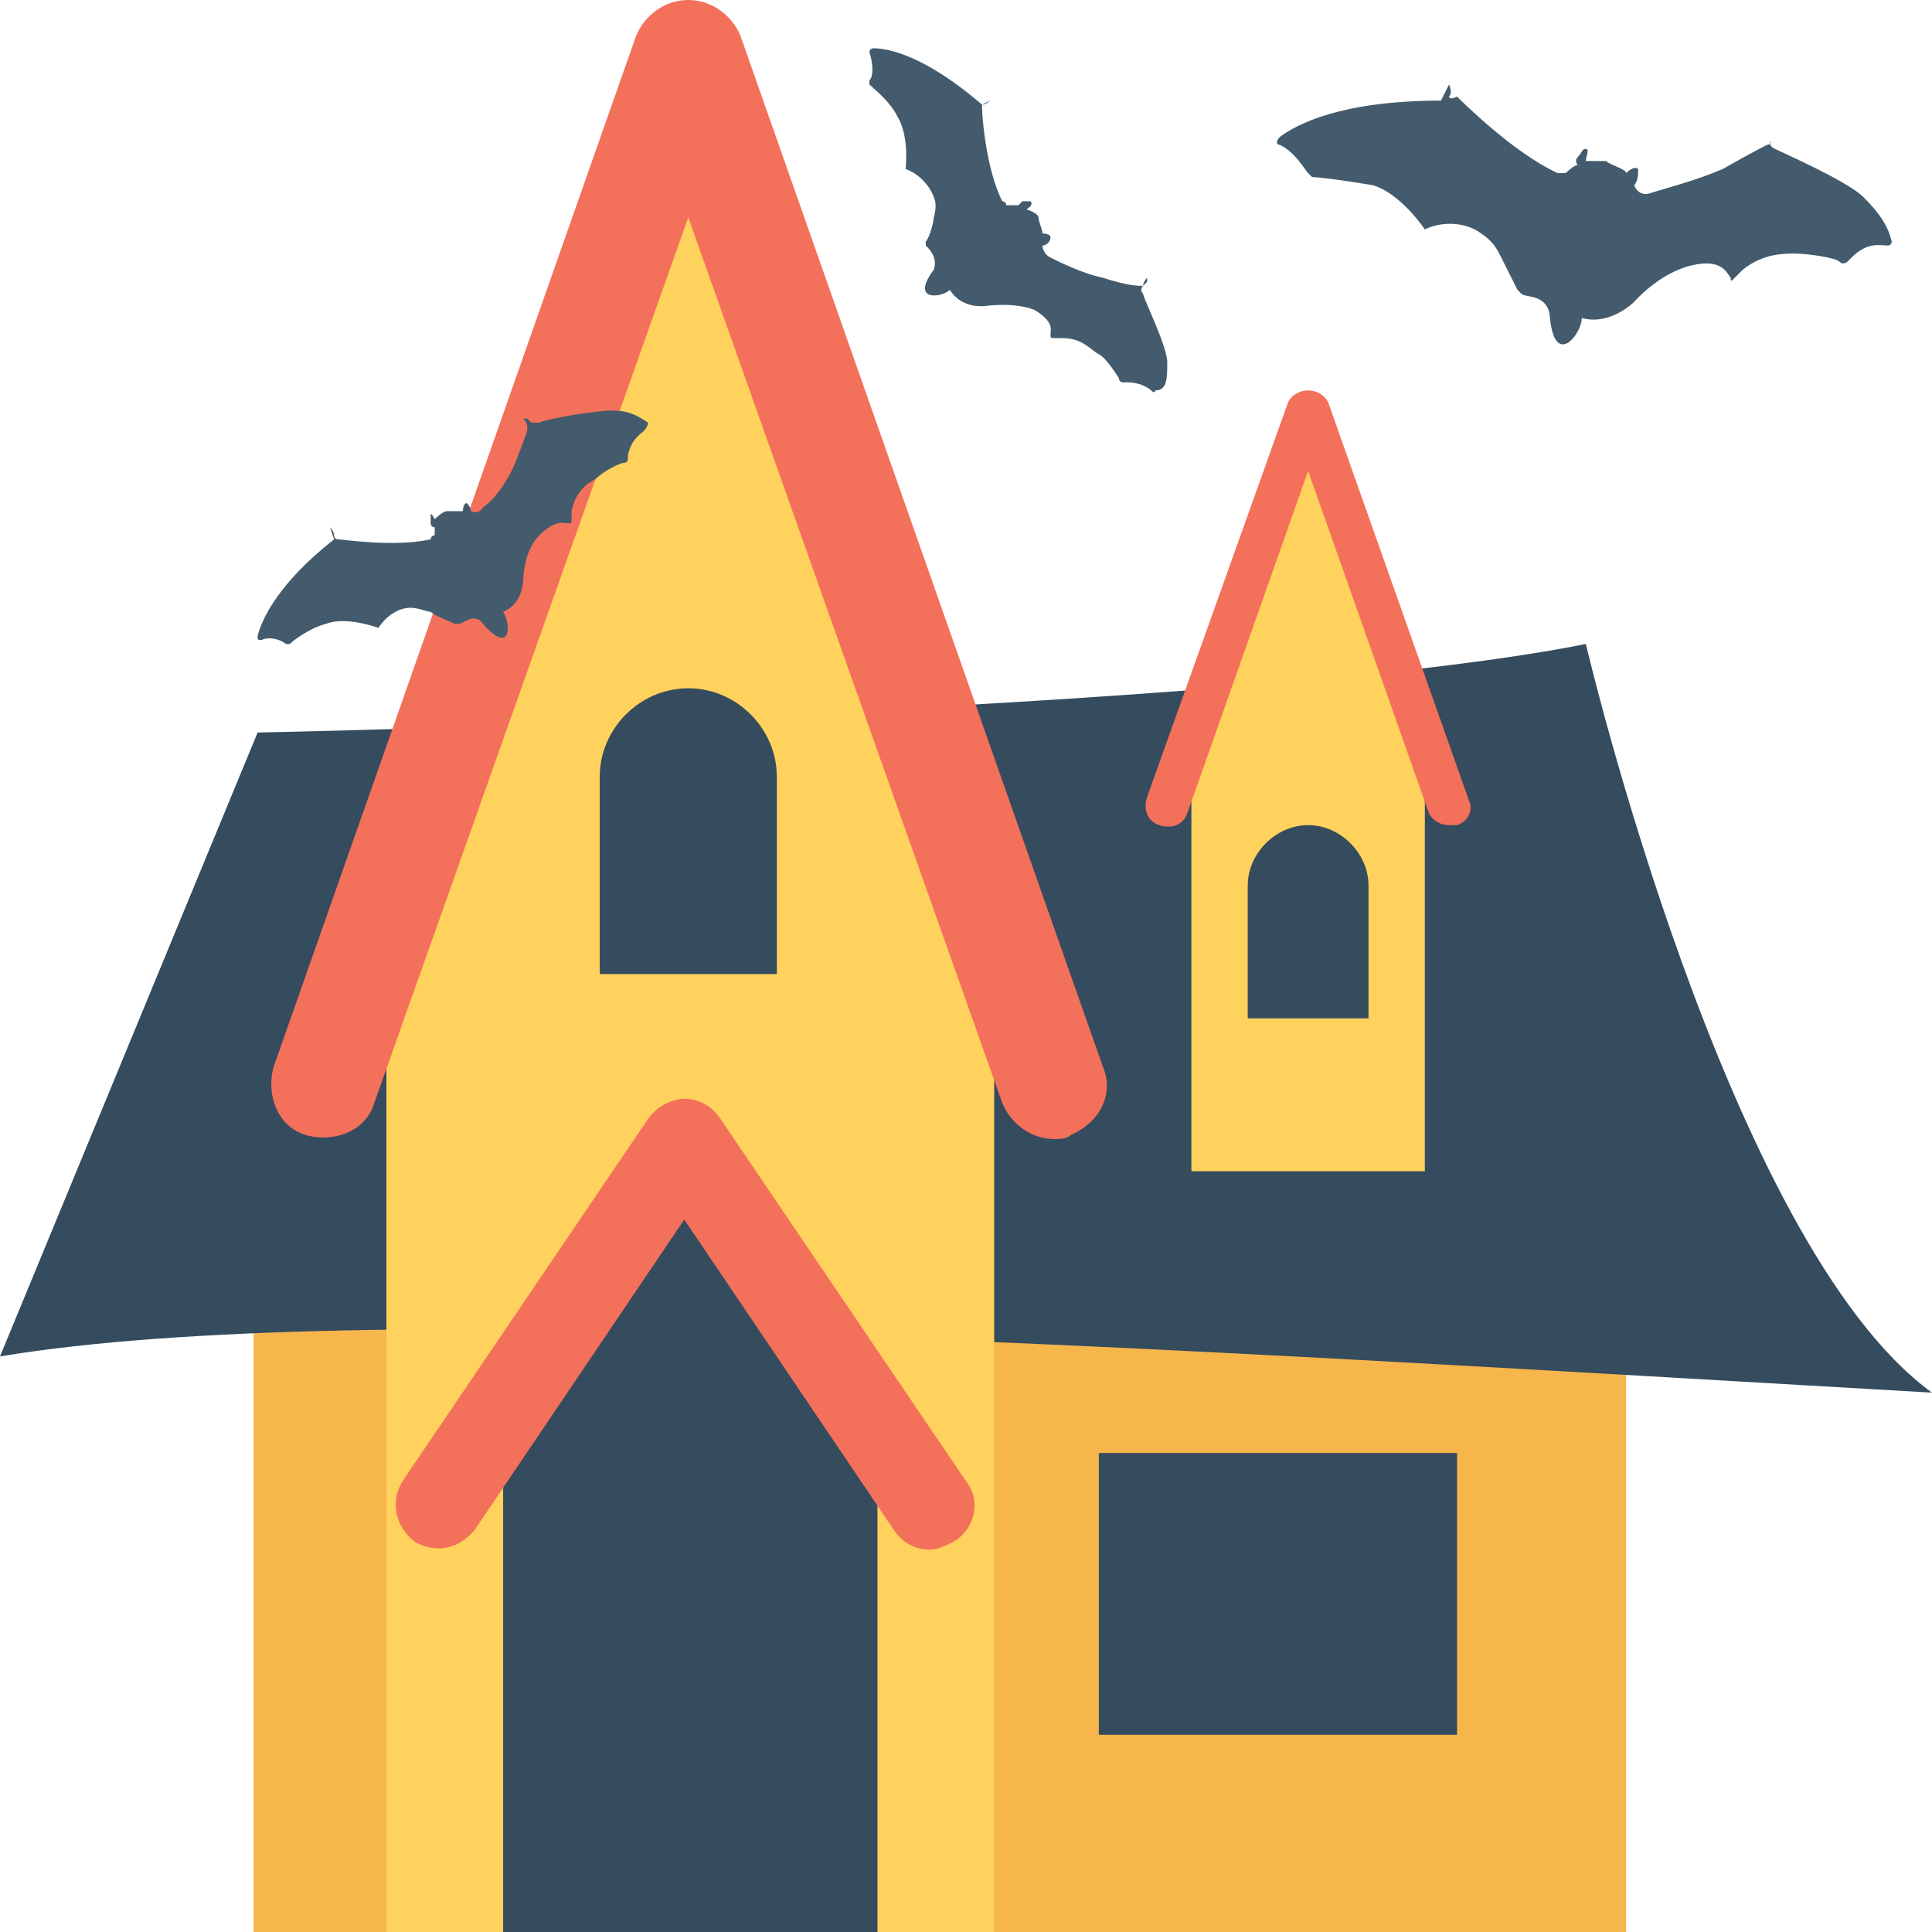 <?xml version="1.0" encoding="utf-8"?>
<!-- Generator: Adobe Illustrator 18.0.0, SVG Export Plug-In . SVG Version: 6.00 Build 0)  -->
<!DOCTYPE svg PUBLIC "-//W3C//DTD SVG 1.1//EN" "http://www.w3.org/Graphics/SVG/1.1/DTD/svg11.dtd">
<svg version="1.1" id="Layer_1" xmlns="http://www.w3.org/2000/svg" xmlns:xlink="http://www.w3.org/1999/xlink" x="0px" y="0px"
	 viewBox="0 0 48 48" enable-background="new 0 0 48 48" xml:space="preserve">
<g>
	<g>
		<g>
			<g>
				<g>
					<rect x="6.3" y="30.1" fill="#F6B64C" width="34.1" height="17.9"/>
					<g>
						<rect x="27.3" y="36.1" fill="#354B5E" width="8.9" height="7"/>
					</g>
				</g>
				<path fill="#354B5E" d="M39.4,16c-8.5,1.7-33,2.2-33,2.2L0,33.7c9-1.5,28.9-0.2,48,0.9C42.9,30.9,39.4,16,39.4,16z"/>
				<g>
					<g>
						<g>
							<polygon fill="#FFD15D" points="35.4,18.4 35.4,29.1 29.6,29.1 29.6,18.4 32.5,10.2 							"/>
						</g>
						<path fill="#354B5E" d="M32.5,20.5c-0.8,0-1.5,0.7-1.5,1.5v3.3H34V22C34,21.2,33.3,20.5,32.5,20.5z"/>
					</g>
					<path fill="#F3705B" d="M36.5,19.9L33,10c-0.1-0.2-0.3-0.3-0.5-0.3c-0.2,0-0.4,0.1-0.5,0.3l-3.5,9.8c-0.1,0.3,0,0.6,0.3,0.7
						c0.3,0.1,0.6,0,0.7-0.3l3-8.5l3,8.5c0.1,0.2,0.3,0.3,0.5,0.3c0.1,0,0.1,0,0.2,0C36.5,20.4,36.6,20.1,36.5,19.9z"/>
				</g>
				<g>
					<g>
						<g>
							<polygon fill="#FFD15D" points="24.7,48 24.7,22.7 17.1,1.3 9.6,22.7 9.6,48 							"/>
							<path fill="#354B5E" d="M17.1,17.1c-1.2,0-2.2,1-2.2,2.2v4.9h4.4v-4.9C19.3,18.1,18.3,17.1,17.1,17.1z"/>
						</g>
					</g>
					<path fill="#F3705B" d="M27.4,26.5L18.4,0.9C18.2,0.4,17.7,0,17.1,0c-0.6,0-1.1,0.4-1.3,0.9L6.8,26.5c-0.2,0.7,0.1,1.5,0.8,1.7
						c0.7,0.2,1.5-0.1,1.7-0.8l7.8-22l7.8,22c0.2,0.5,0.7,0.9,1.3,0.9c0.1,0,0.3,0,0.4-0.1C27.3,27.9,27.7,27.2,27.4,26.5z"/>
				</g>
			</g>
			<g>
				<g>
					<polygon fill="#354B5E" points="21.8,48 21.8,35.2 17.1,28.3 12.5,35.2 12.5,48 					"/>
				</g>
				<path fill="#F3705B" d="M24,36.8l-6.1-9c-0.2-0.3-0.5-0.5-0.9-0.5c-0.3,0-0.7,0.2-0.9,0.5l-6.1,9c-0.3,0.5-0.2,1.1,0.3,1.5
					c0.5,0.3,1.1,0.2,1.5-0.3l5.2-7.7l5.2,7.7c0.2,0.3,0.5,0.5,0.9,0.5c0.2,0,0.4-0.1,0.6-0.2C24.2,38,24.4,37.3,24,36.8z"/>
			</g>
		</g>
		<path fill="#435B6C" d="M46.3,4.9c-0.4-0.4-2-1.1-2.2-1.2C43.9,3.6,44,3.5,44,3.5s0-0.1,0-0.2c0-0.1,0-0.1,0-0.1s0,0.2,0,0.3
			c0,0.1-0.1,0.1-0.1,0.1s-0.4,0.2-1.1,0.6c-0.7,0.3-1.5,0.5-1.8,0.6c-0.3,0.1-0.4-0.2-0.4-0.2c0.1-0.1,0.1-0.3,0.1-0.4
			c-0.1-0.1-0.3,0.1-0.3,0.1c0-0.1-0.4-0.2-0.5-0.3c-0.1,0-0.5,0-0.5,0c0-0.1,0.1-0.3,0-0.3c-0.1,0-0.1,0.1-0.2,0.2
			c-0.1,0.1,0,0.2,0,0.2c-0.1,0-0.3,0.2-0.3,0.2c-0.1,0-0.2,0-0.2,0c-1.1-0.5-2.4-1.8-2.5-1.9C36,2.5,36,2.4,36,2.4
			c0.1-0.1,0-0.3,0-0.3l-0.2,0.4c-2.5,0-3.6,0.6-4,0.9c-0.1,0.1-0.1,0.2,0,0.2c0.4,0.2,0.6,0.6,0.7,0.7c0,0,0.1,0.1,0.1,0.1
			c0.2,0,0.9,0.1,1.5,0.2c0.7,0.2,1.3,1.1,1.3,1.1c0.4-0.2,1-0.2,1.4,0.1c0.3,0.2,0.4,0.4,0.5,0.6c0.1,0.2,0.3,0.6,0.4,0.8
			c0,0,0.1,0.1,0.1,0.1c0.1,0.1,0.6,0,0.7,0.5c0.1,1.4,0.8,0.5,0.8,0.1c0.7,0.2,1.3-0.4,1.3-0.4s0.6-0.7,1.4-0.9
			c0.8-0.2,0.9,0.2,1,0.3c0,0.1,0,0.1,0.1,0c0.1-0.1,0.2-0.2,0.2-0.2c0.5-0.4,1-0.4,1.3-0.4c0.3,0,1,0.1,1.1,0.2
			c0.1,0.1,0.2,0,0.2,0L46,6.4c0.4-0.4,0.7-0.3,0.9-0.3C47,6.1,47,6,47,6C46.9,5.6,46.7,5.3,46.3,4.9z"/>
		<path fill="#435B6C" d="M29,9c0-0.4-0.6-1.6-0.6-1.7c-0.1-0.1,0-0.2,0-0.2s0.1-0.1,0.1-0.1c0-0.1,0-0.1,0-0.1s-0.1,0.1-0.1,0.2
			c0,0-0.1,0-0.1,0s-0.3,0-0.9-0.2c-0.5-0.1-1.1-0.4-1.3-0.5c-0.2-0.1-0.2-0.3-0.2-0.3c0.1,0,0.2-0.1,0.2-0.2c0-0.1-0.2-0.1-0.2-0.1
			c0-0.1-0.1-0.3-0.1-0.4s-0.3-0.2-0.3-0.2c0,0,0.2-0.1,0.1-0.2c-0.1,0-0.1,0-0.2,0c-0.1,0.1-0.1,0.1-0.1,0.1c-0.1,0-0.3,0-0.3,0
			c0-0.1-0.1-0.1-0.1-0.1c-0.4-0.8-0.5-2.1-0.5-2.3c0-0.1,0-0.1,0-0.1c0.1,0,0.2-0.1,0.2-0.1l-0.2,0.1c-1.4-1.2-2.3-1.4-2.7-1.4
			c-0.1,0-0.1,0.1-0.1,0.1c0.1,0.3,0.1,0.6,0,0.7c0,0,0,0.1,0,0.1c0.1,0.1,0.5,0.4,0.7,0.8c0.3,0.5,0.2,1.3,0.2,1.3
			c0.3,0.1,0.6,0.4,0.7,0.7c0.1,0.2,0,0.5,0,0.5c0,0.1-0.1,0.5-0.2,0.6c0,0,0,0.1,0,0.1c0.1,0.1,0.3,0.3,0.2,0.6
			c-0.6,0.8,0.2,0.7,0.4,0.5c0.3,0.5,0.9,0.4,0.9,0.4s0.7-0.1,1.2,0.1c0.5,0.3,0.4,0.5,0.4,0.6c0,0.1,0,0.1,0.1,0.1
			c0.1,0,0.2,0,0.2,0c0.5,0,0.7,0.3,0.9,0.4c0.2,0.1,0.5,0.6,0.5,0.6c0,0.1,0.1,0.1,0.1,0.1l0.1,0c0.4,0,0.6,0.2,0.6,0.2
			c0.1,0.1,0.1,0,0.1,0C29,9.7,29,9.4,29,9z"/>
		<path fill="#435B6C" d="M16.1,10.5c-0.3-0.2-0.5-0.3-0.9-0.3c-0.4,0-1.6,0.2-1.8,0.3c-0.1,0-0.2,0-0.2,0s-0.1-0.1-0.1-0.1
			c-0.1,0-0.1,0-0.1,0s0.1,0.1,0.1,0.2c0,0,0,0.1,0,0.1s-0.1,0.3-0.3,0.8c-0.2,0.5-0.6,1-0.8,1.1c-0.1,0.2-0.3,0.1-0.3,0.1
			c0-0.1-0.1-0.2-0.1-0.2c-0.1,0-0.1,0.2-0.1,0.2c0,0-0.3,0-0.4,0c-0.1,0-0.3,0.2-0.3,0.2c0,0-0.1-0.2-0.1-0.1c0,0,0,0.1,0,0.2
			s0.1,0.1,0.1,0.1c0,0.1,0,0.2,0,0.2c-0.1,0-0.1,0.1-0.1,0.1c-0.9,0.2-2.2,0-2.3,0c-0.1,0-0.1-0.1-0.1-0.1c0-0.1-0.1-0.2-0.1-0.2
			l0.1,0.3c-1.4,1.1-1.8,2-1.9,2.4c0,0.1,0,0.1,0.1,0.1C6.7,15.8,7,15.9,7.1,16c0,0,0.1,0,0.1,0c0.1-0.1,0.5-0.4,0.9-0.5
			c0.5-0.2,1.3,0.1,1.3,0.1c0.2-0.3,0.5-0.5,0.8-0.5c0.2,0,0.4,0.1,0.5,0.1c0.1,0.1,0.4,0.2,0.6,0.3c0,0,0.1,0,0.1,0
			c0.1,0,0.4-0.3,0.6,0c0.7,0.8,0.7,0,0.5-0.3c0.5-0.2,0.5-0.8,0.5-0.8s0-0.7,0.4-1.1c0.4-0.4,0.6-0.3,0.7-0.3c0.1,0,0.1,0,0.1-0.1
			c0-0.1,0-0.2,0-0.2c0.1-0.5,0.4-0.7,0.6-0.8c0.2-0.2,0.6-0.4,0.7-0.4c0.1,0,0.1-0.1,0.1-0.1l0-0.1c0.1-0.4,0.3-0.5,0.4-0.6
			C16.1,10.6,16.1,10.5,16.1,10.5z"/>
	</g>
</g>
</svg>
